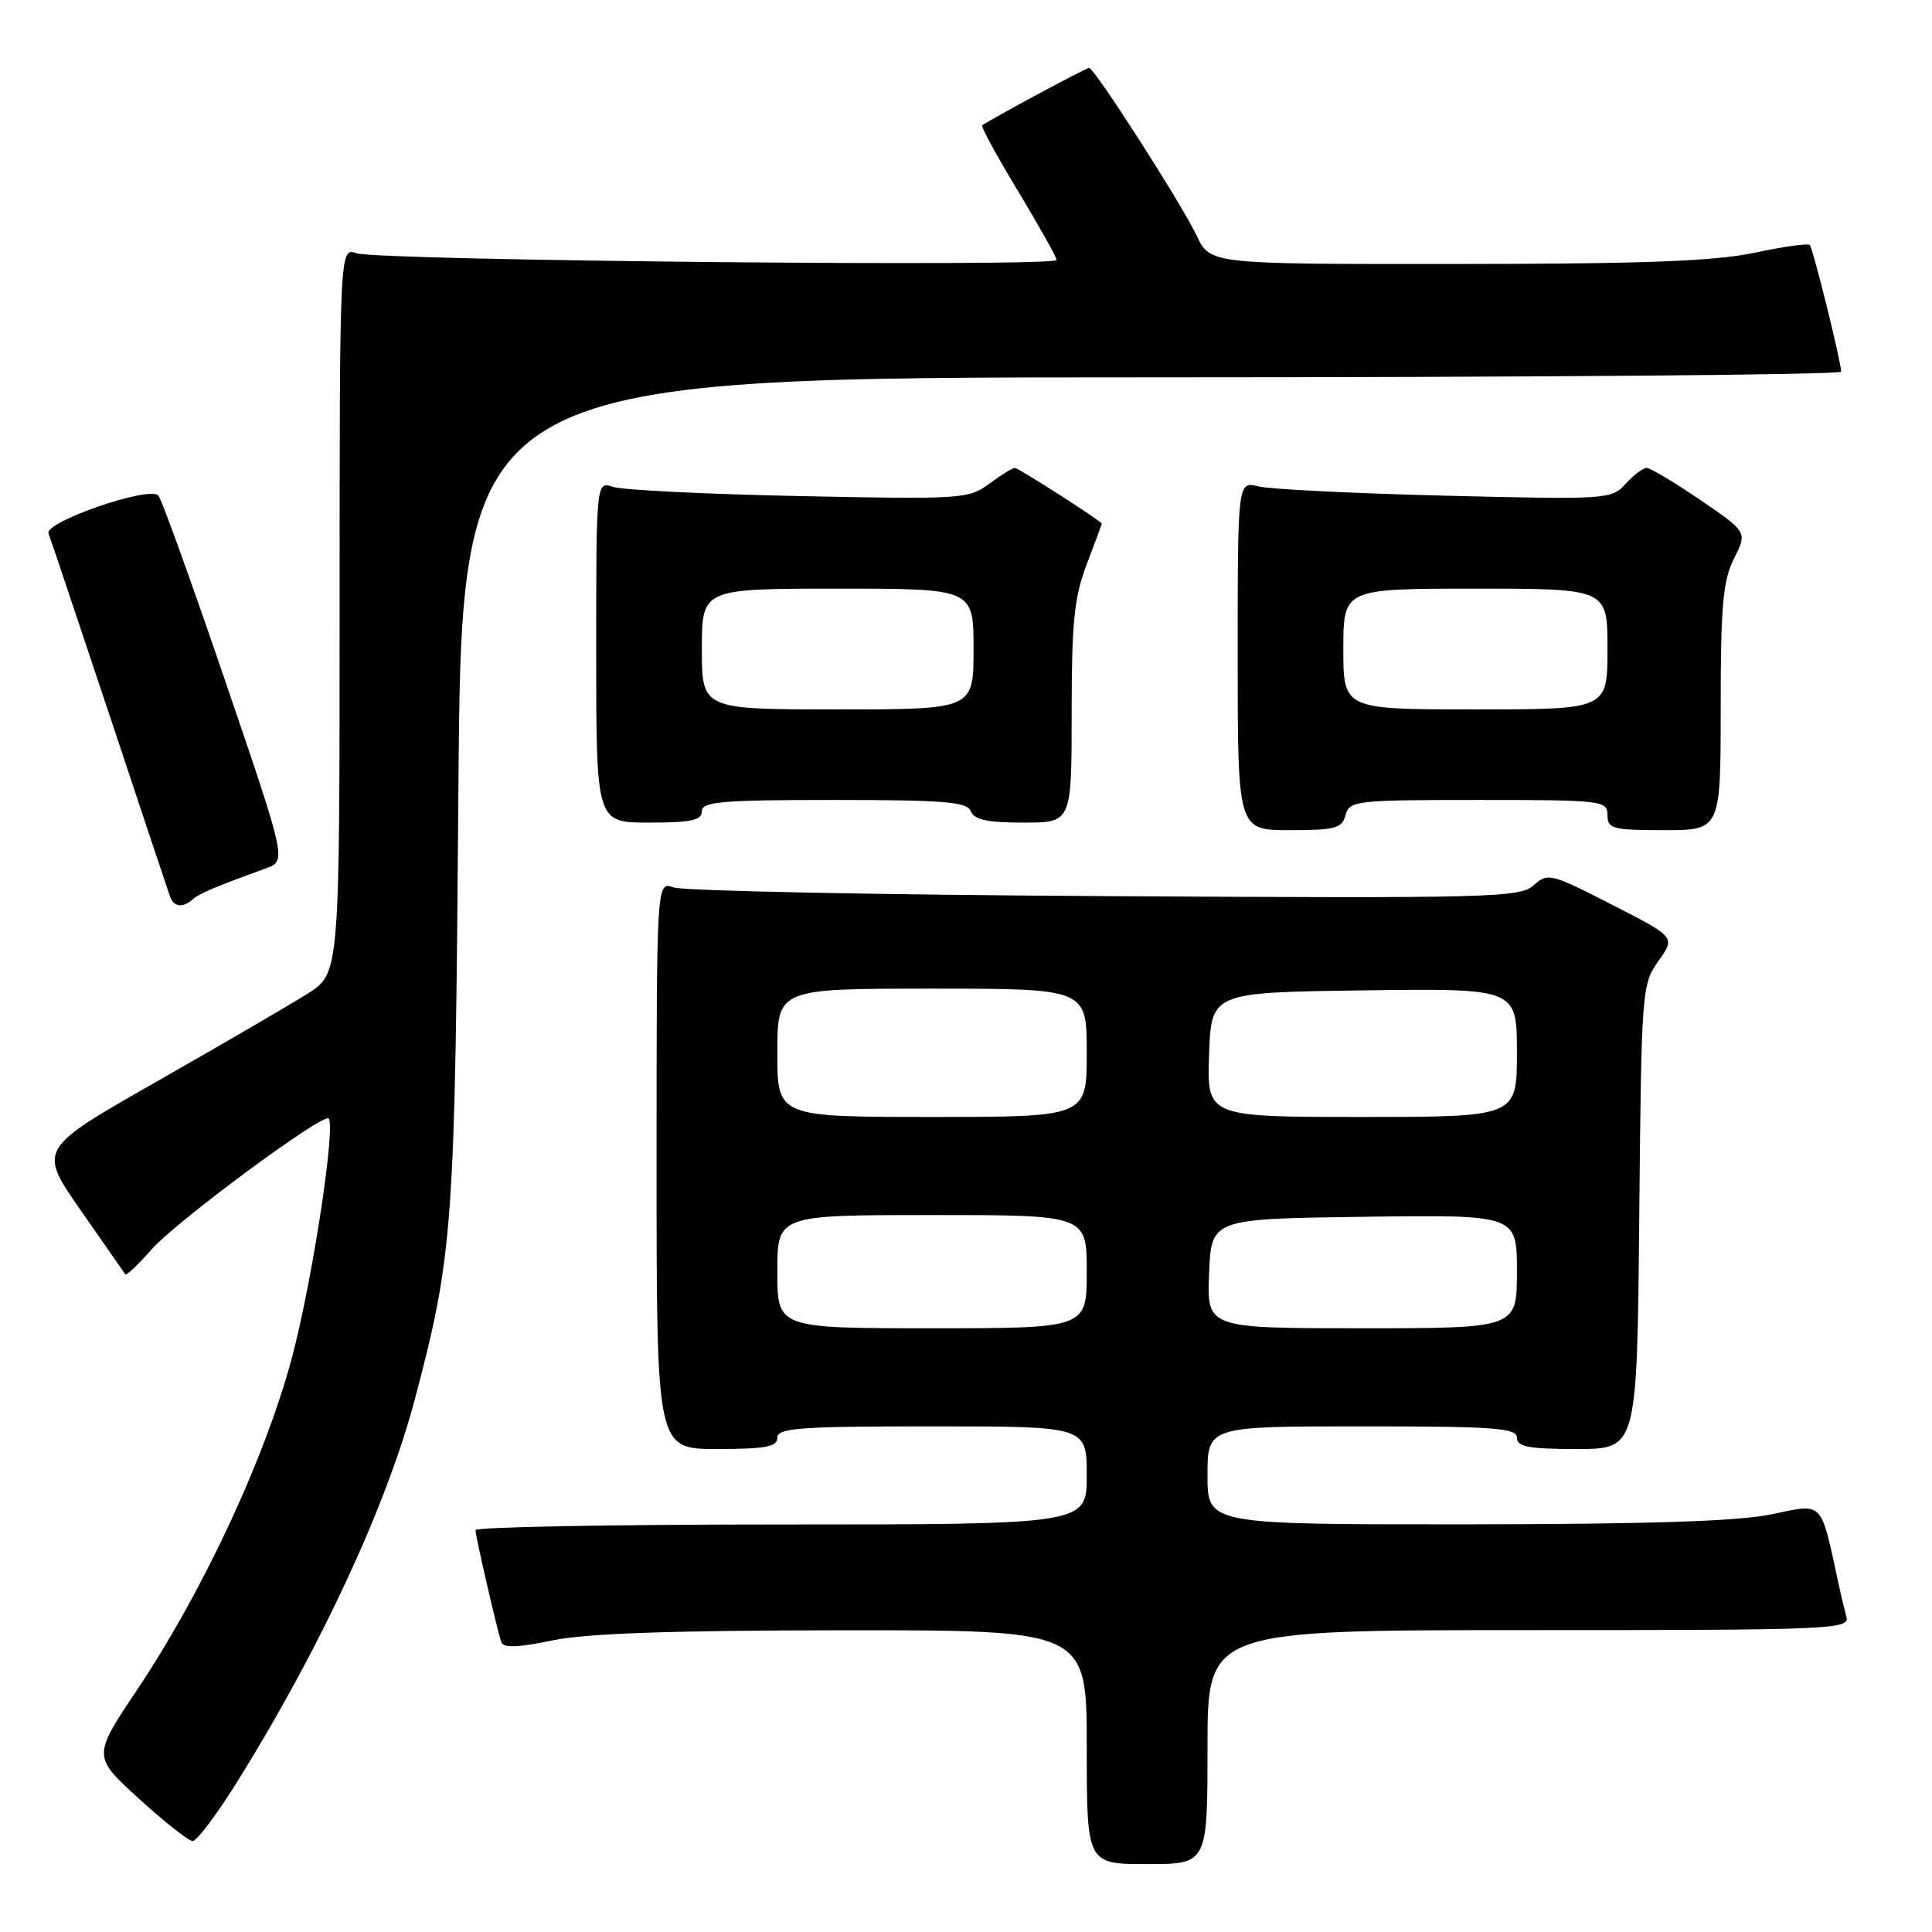 <?xml version="1.0" encoding="UTF-8" standalone="no"?>
<!DOCTYPE svg PUBLIC "-//W3C//DTD SVG 1.1//EN" "http://www.w3.org/Graphics/SVG/1.1/DTD/svg11.dtd" >
<svg xmlns="http://www.w3.org/2000/svg" xmlns:xlink="http://www.w3.org/1999/xlink" version="1.1" viewBox="0 0 256 256">
 <g >
 <path fill="currentColor"
d=" M 160.00 231.50 C 160.00 216.00 160.00 216.00 202.57 216.00 C 242.62 216.00 245.11 215.90 244.66 214.25 C 244.40 213.29 243.89 211.15 243.54 209.50 C 241.21 198.75 241.66 199.20 234.76 200.65 C 230.31 201.58 218.58 201.96 194.25 201.98 C 160.00 202.00 160.00 202.00 160.00 195.50 C 160.00 189.00 160.00 189.00 180.50 189.00 C 198.06 189.00 201.00 189.22 201.00 190.50 C 201.00 191.71 202.55 192.00 208.96 192.00 C 216.92 192.00 216.92 192.00 217.21 161.25 C 217.49 131.18 217.55 130.43 219.75 127.34 C 222.01 124.18 222.01 124.18 213.58 119.87 C 205.48 115.72 205.08 115.62 203.21 117.31 C 201.40 118.95 197.60 119.04 146.38 118.74 C 116.20 118.57 90.49 118.05 89.25 117.59 C 87.00 116.77 87.00 116.77 87.00 154.38 C 87.00 192.00 87.00 192.00 95.00 192.00 C 101.44 192.00 103.00 191.71 103.00 190.50 C 103.00 189.22 105.94 189.00 123.50 189.00 C 144.00 189.00 144.00 189.00 144.00 195.50 C 144.00 202.00 144.00 202.00 103.50 202.00 C 81.22 202.00 63.01 202.34 63.01 202.75 C 63.03 203.67 65.89 216.07 66.43 217.60 C 66.71 218.38 68.64 218.32 73.16 217.37 C 77.66 216.43 88.86 216.04 111.75 216.02 C 144.00 216.00 144.00 216.00 144.00 231.50 C 144.00 247.00 144.00 247.00 152.00 247.00 C 160.00 247.00 160.00 247.00 160.00 231.50 Z  M 31.65 235.75 C 42.64 218.04 51.33 199.25 55.02 185.22 C 60.05 166.12 60.30 162.64 60.74 104.75 C 61.16 50.00 61.16 50.00 152.58 50.00 C 202.86 50.00 243.98 49.66 243.97 49.25 C 243.90 47.70 240.22 32.88 239.80 32.46 C 239.56 32.22 236.24 32.69 232.43 33.50 C 227.16 34.61 217.70 34.97 192.94 34.98 C 160.37 35.00 160.37 35.00 158.60 31.29 C 156.54 26.96 145.02 9.00 144.31 9.00 C 143.90 9.00 131.16 15.84 130.15 16.61 C 129.95 16.76 132.09 20.68 134.90 25.33 C 137.70 29.97 140.00 34.08 140.00 34.45 C 140.00 35.40 50.01 34.53 47.25 33.56 C 45.00 32.77 45.00 32.77 45.00 80.87 C 45.00 128.97 45.00 128.97 40.75 131.67 C 38.41 133.15 29.42 138.38 20.77 143.31 C 5.04 152.26 5.04 152.26 10.70 160.38 C 13.81 164.85 16.47 168.66 16.61 168.86 C 16.76 169.05 18.33 167.55 20.11 165.53 C 23.36 161.83 42.80 147.46 43.54 148.21 C 44.48 149.15 41.61 168.31 38.96 178.83 C 35.58 192.21 27.16 210.47 18.17 223.90 C 12.27 232.73 12.27 232.73 18.38 238.31 C 21.75 241.38 24.96 243.92 25.52 243.95 C 26.07 243.98 28.83 240.29 31.65 235.75 Z  M 25.55 119.16 C 26.44 118.38 28.37 117.56 35.24 115.06 C 37.97 114.06 37.97 114.06 29.86 90.28 C 25.40 77.20 21.41 66.12 20.98 65.66 C 19.79 64.35 5.85 69.16 6.43 70.69 C 6.70 71.39 10.33 82.21 14.50 94.73 C 18.66 107.25 22.27 118.06 22.51 118.75 C 23.01 120.20 24.19 120.36 25.55 119.16 Z  M 178.29 108.00 C 178.79 106.10 179.65 106.00 195.91 106.00 C 212.33 106.00 213.00 106.08 213.00 108.00 C 213.00 109.82 213.67 110.00 220.50 110.00 C 228.00 110.00 228.00 110.00 228.00 93.75 C 228.00 80.22 228.30 76.91 229.77 74.00 C 231.53 70.50 231.53 70.50 225.30 66.25 C 221.87 63.91 218.67 62.00 218.19 62.00 C 217.70 62.00 216.45 62.95 215.40 64.11 C 213.55 66.17 212.97 66.21 191.50 65.68 C 179.40 65.38 168.26 64.83 166.75 64.45 C 164.00 63.77 164.00 63.77 164.00 86.88 C 164.00 110.00 164.00 110.00 170.88 110.00 C 176.93 110.00 177.83 109.76 178.29 108.00 Z  M 93.00 107.50 C 93.00 106.22 95.61 106.00 110.53 106.00 C 125.19 106.00 128.16 106.25 128.64 107.50 C 129.07 108.62 130.85 109.00 135.61 109.00 C 142.00 109.00 142.00 109.00 142.00 94.51 C 142.00 82.44 142.33 79.14 144.00 74.76 C 145.10 71.87 146.00 69.45 146.00 69.39 C 146.00 69.09 134.95 62.00 134.47 62.00 C 134.17 62.00 132.64 62.94 131.08 64.10 C 128.35 66.12 127.40 66.18 105.87 65.73 C 93.57 65.48 82.49 64.93 81.25 64.52 C 79.00 63.77 79.00 63.77 79.00 86.38 C 79.00 109.00 79.00 109.00 86.00 109.00 C 91.56 109.00 93.00 108.69 93.00 107.50 Z  M 103.00 168.50 C 103.00 161.00 103.00 161.00 123.50 161.00 C 144.00 161.00 144.00 161.00 144.00 168.50 C 144.00 176.00 144.00 176.00 123.50 176.00 C 103.00 176.00 103.00 176.00 103.00 168.50 Z  M 160.21 168.75 C 160.50 161.50 160.50 161.50 180.75 161.23 C 201.00 160.96 201.00 160.96 201.00 168.48 C 201.00 176.00 201.00 176.00 180.46 176.00 C 159.91 176.00 159.91 176.00 160.21 168.75 Z  M 103.00 139.50 C 103.00 131.00 103.00 131.00 123.50 131.00 C 144.00 131.00 144.00 131.00 144.00 139.50 C 144.00 148.00 144.00 148.00 123.50 148.00 C 103.00 148.00 103.00 148.00 103.00 139.50 Z  M 160.21 139.75 C 160.50 131.50 160.50 131.50 180.75 131.23 C 201.00 130.96 201.00 130.96 201.00 139.48 C 201.00 148.00 201.00 148.00 180.46 148.00 C 159.92 148.00 159.92 148.00 160.21 139.75 Z  M 178.00 86.00 C 178.00 78.00 178.00 78.00 195.50 78.00 C 213.00 78.00 213.00 78.00 213.00 86.00 C 213.00 94.00 213.00 94.00 195.50 94.00 C 178.00 94.00 178.00 94.00 178.00 86.00 Z  M 93.00 86.00 C 93.00 78.00 93.00 78.00 111.00 78.00 C 129.00 78.00 129.00 78.00 129.00 86.00 C 129.00 94.00 129.00 94.00 111.00 94.00 C 93.00 94.00 93.00 94.00 93.00 86.00 Z "/>
</g>
</svg>